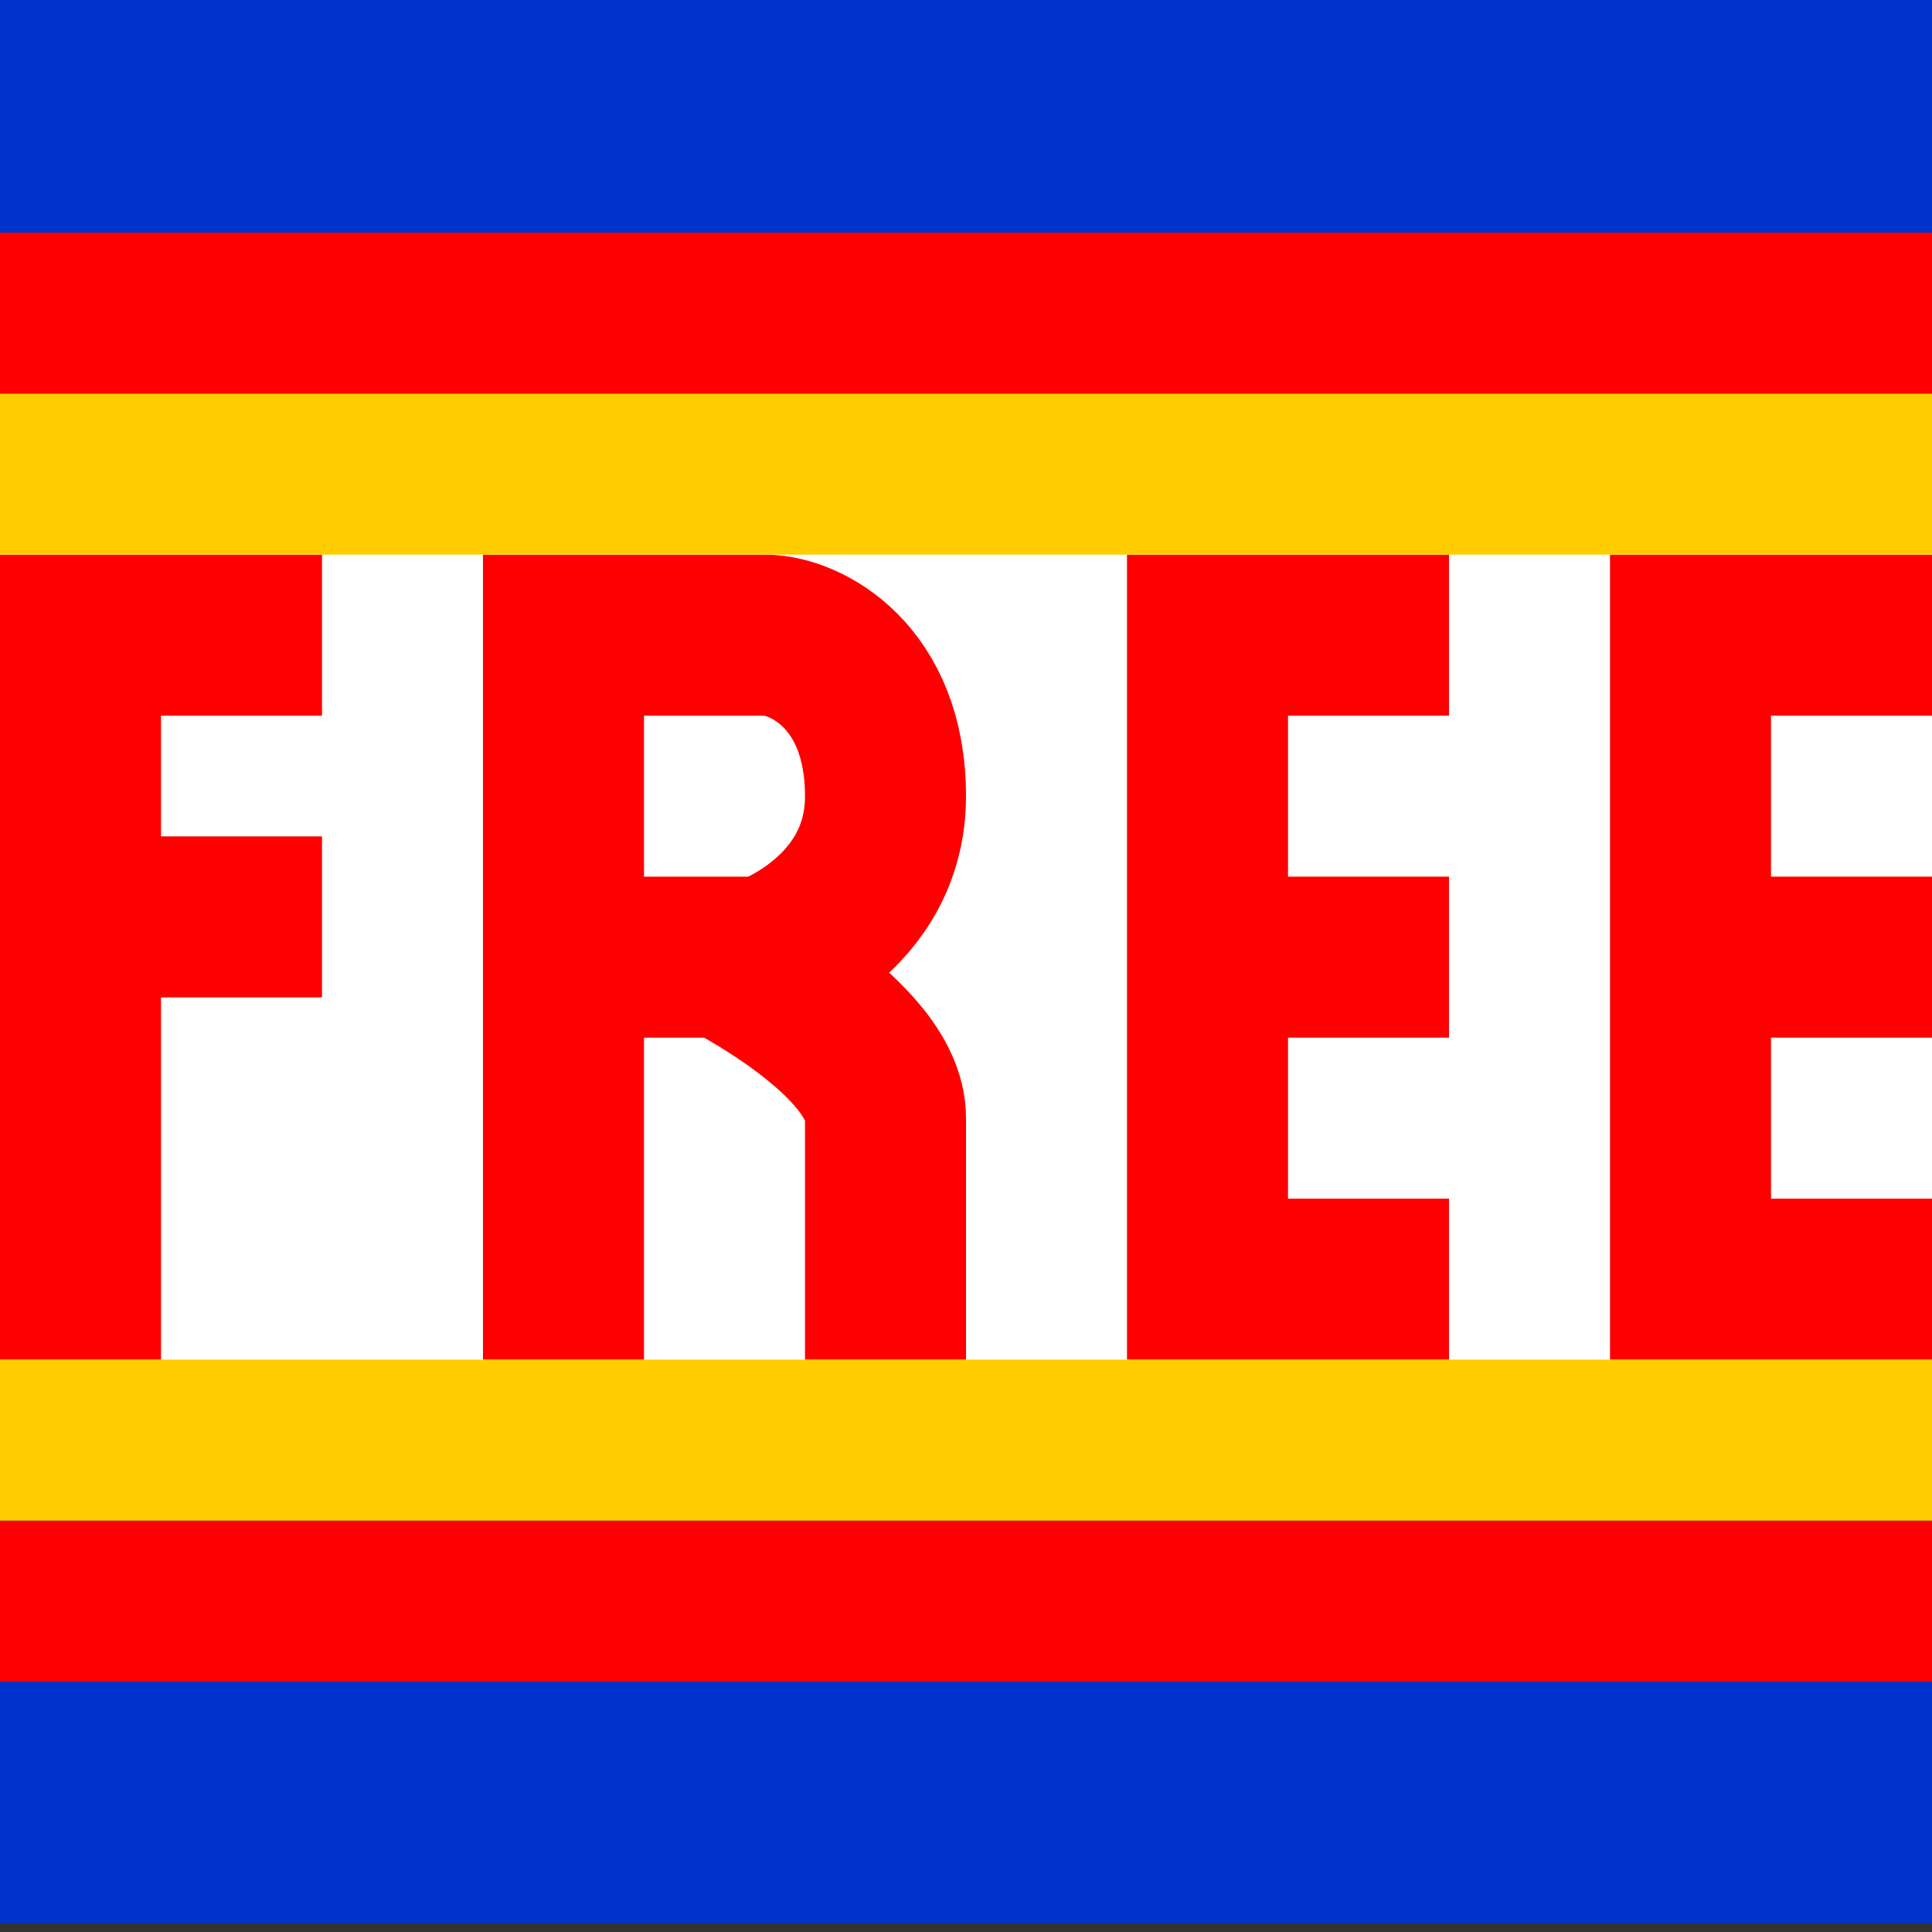 <svg xmlns="http://www.w3.org/2000/svg" width="24" height="24">
	<rect width="100%" height="100%" fill="#333333" stroke="none"/>
	<g transform="translate(-264,-386)" id="KDDI_D_299">
		<g>
			<path style="stroke:none; fill:none" d="M 288 409.89L 264 409.89L 264 385.89L 288 385.89L 288 409.89z"/>
		</g>
		<g>
			<path style="stroke:none; fill:#fff" d="M 288 403.39L 264 403.39L 264 392.39L 288 392.39L 288 403.39z"/>
			<path style="stroke:#f00; stroke-width:2; fill:none" d="M 265 402.89L 265 393.89L 268 393.89"/>
			<path style="stroke:#f00; stroke-width:2; fill:none" d="M 264.5 397.39L 268 397.39"/>
			<path style="stroke:#f00; stroke-width:2; fill:none" d="M 271.5 397.89L 273.5 397.89C 273.5 397.89 275 397.39 275 395.89C 275 394.39 274 393.89 273.5 393.89L 271 393.89L 271 402.89"/>
			<path style="stroke:#f00; stroke-width:2; fill:none" d="M 282 393.89L 279 393.89L 279 401.89L 282 401.89"/>
			<path style="stroke:#f00; stroke-width:2; fill:none" d="M 279.5 397.89L 282 397.89"/>
			<path style="stroke:#f00; stroke-width:2; fill:none" d="M 288 393.89L 285 393.89L 285 401.89L 288 401.89"/>
			<path style="stroke:#f00; stroke-width:2; fill:none" d="M 285.5 397.89L 288 397.89"/>
			<path style="stroke:#f00; stroke-width:2; fill:none" d="M 273 397.89C 273 397.89 275 398.89 275 399.89C 275 400.89 275 402.89 275 402.89"/>
			<path style="stroke:#03c; stroke-width:3; fill:none" d="M 264 387.39L 288 387.39"/>
			<path style="stroke:#f00; stroke-width:2; fill:none" d="M 264 389.89L 288 389.89"/>
			<path style="stroke:#03c; stroke-width:3; fill:none" d="M 264 408.39L 288 408.39"/>
			<path style="stroke:#f00; stroke-width:2; fill:none" d="M 264 405.89L 288 405.89"/>
			<path style="stroke:#fc0; stroke-width:2; fill:none" d="M 264 391.89L 288 391.89"/>
			<path style="stroke:#fc0; stroke-width:2; fill:none" d="M 264 403.89L 288 403.89"/>
		</g>
	</g>
</svg>
